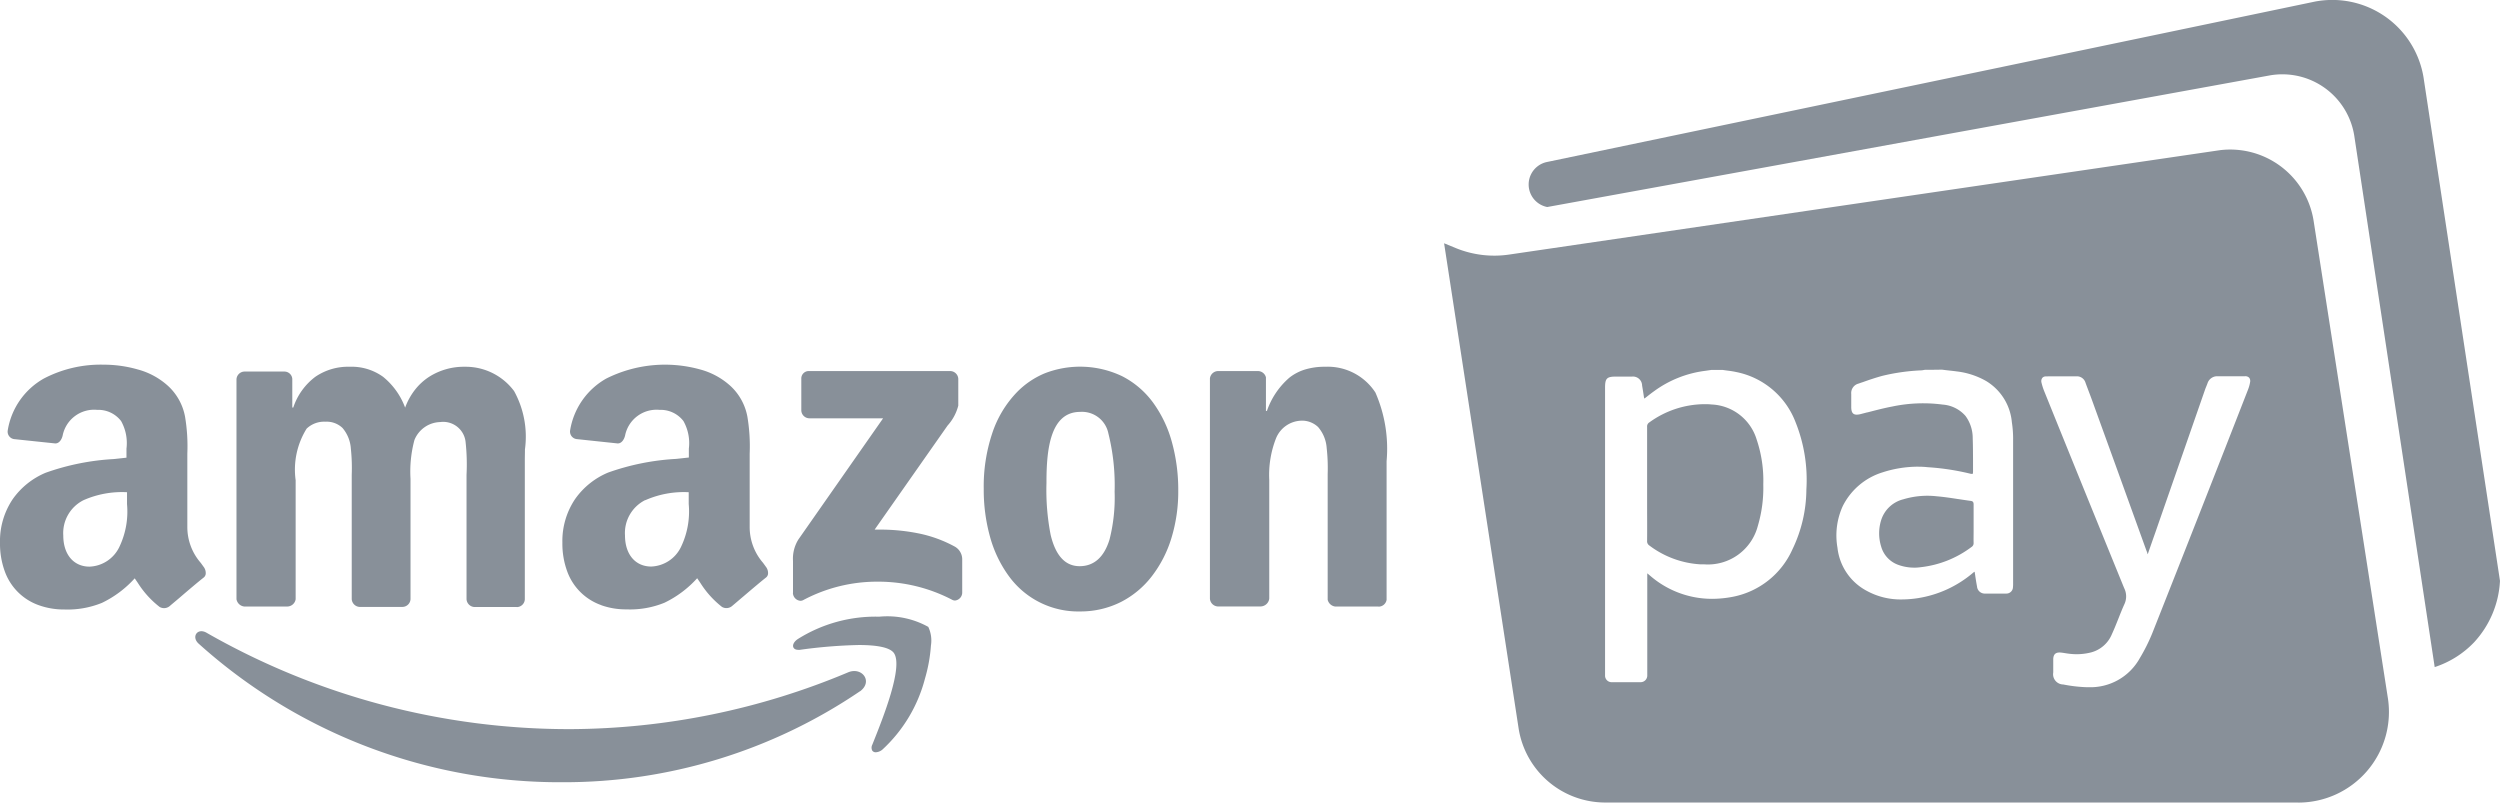 <svg xmlns="http://www.w3.org/2000/svg" width="119.745" height="38.439" viewBox="0 0 119.745 38.439">
  <g id="Group_5" data-name="Group 5" transform="translate(-1138.047 -3103.819)">
    <path id="Union_1" data-name="Union 1" d="M9.507,13.356c-.35-.326-.047-.768.391-.513a35,35,0,0,0,17.43,4.614,34.674,34.674,0,0,0,13.309-2.726c.652-.261,1.189.442.56.913l0-.005A25.23,25.23,0,0,1,26.938,20,25.858,25.858,0,0,1,9.507,13.356Zm32.274,5.133a.307.307,0,0,1,0-.285l.035-.088c.478-1.195,1.473-3.681.99-4.317-.191-.246-.755-.371-1.675-.371a23.838,23.838,0,0,0-2.823.231.552.552,0,0,1-.07,0c-.128,0-.217-.05-.244-.138-.035-.117.051-.266.22-.379a6.987,6.987,0,0,1,3.9-1.071,4.039,4.039,0,0,1,2.349.489,1.527,1.527,0,0,1,.127.891,7.449,7.449,0,0,1-.287,1.59,7.03,7.03,0,0,1-2.031,3.39.537.537,0,0,1-.318.134A.2.2,0,0,1,41.781,18.488Zm6.525-8.383a5.8,5.8,0,0,1-.887-1.866,8.415,8.415,0,0,1-.3-2.294,8,8,0,0,1,.4-2.638,5.157,5.157,0,0,1,1.2-2A4.015,4.015,0,0,1,50.037.416a4.668,4.668,0,0,1,3.718.14,4.211,4.211,0,0,1,1.475,1.261,5.8,5.8,0,0,1,.9,1.886,8.547,8.547,0,0,1,.306,2.334A7.6,7.6,0,0,1,56.11,8.3a5.719,5.719,0,0,1-.941,1.836,4.385,4.385,0,0,1-1.483,1.233,4.3,4.3,0,0,1-1.954.451A4.1,4.1,0,0,1,48.306,10.105ZM50.124,5.62v.055a11.22,11.22,0,0,0,.2,2.477c.237.995.7,1.5,1.387,1.5s1.174-.43,1.433-1.277a8.142,8.142,0,0,0,.244-2.287,10.28,10.28,0,0,0-.3-2.8,1.288,1.288,0,0,0-1.352-1.026C50.307,2.264,50.124,4.057,50.124,5.62Zm-21.319,5.9a2.68,2.68,0,0,1-1.63-1.6,3.868,3.868,0,0,1-.238-1.393,3.6,3.6,0,0,1,.616-2.1,3.657,3.657,0,0,1,1.574-1.259,11.617,11.617,0,0,1,3.261-.655c.213-.022.413-.044.607-.066V4.194c0-.056,0-.112,0-.171v0A2.161,2.161,0,0,0,32.735,2.7a1.375,1.375,0,0,0-1.142-.535A1.536,1.536,0,0,0,29.939,3.4c-.045.18-.161.373-.35.373l-1.981-.21a.362.362,0,0,1-.3-.419A3.489,3.489,0,0,1,29.041.664,6.288,6.288,0,0,1,33.524.226a3.5,3.5,0,0,1,1.471.8A2.659,2.659,0,0,1,35.8,2.5a8.565,8.565,0,0,1,.108,1.759c0,.094,0,.2,0,.305V7.76a2.612,2.612,0,0,0,.641,1.732c.042.058.085.117.128.178a.491.491,0,0,1,.11.357.265.265,0,0,1-.11.179c-.288.228-.707.586-1.077.9h0c-.2.169-.384.328-.53.45v0a.42.42,0,0,1-.489.046,4.517,4.517,0,0,1-1.044-1.162h0l-.144-.211a5.073,5.073,0,0,1-1.567,1.174,4.359,4.359,0,0,1-1.812.318A3.538,3.538,0,0,1,28.806,11.524Zm2.1-5.034a1.762,1.762,0,0,0-.969,1.692c0,.906.494,1.491,1.258,1.491a1.65,1.65,0,0,0,1.421-.932,3.926,3.926,0,0,0,.373-2.065c0-.042,0-.083,0-.126V6.109A4.561,4.561,0,0,0,30.91,6.491ZM1.867,11.524a2.679,2.679,0,0,1-1.629-1.6A3.873,3.873,0,0,1,0,8.532a3.6,3.6,0,0,1,.616-2.1A3.658,3.658,0,0,1,2.189,5.176a11.629,11.629,0,0,1,3.262-.655c.213-.023.413-.044.607-.066V4.194c0-.056,0-.113,0-.172A2.161,2.161,0,0,0,5.8,2.7a1.375,1.375,0,0,0-1.142-.535A1.536,1.536,0,0,0,3,3.4c-.044.18-.159.373-.35.373L.671,3.565a.361.361,0,0,1-.3-.419A3.487,3.487,0,0,1,2.1.664,5.876,5.876,0,0,1,4.96,0,5.918,5.918,0,0,1,6.587.226a3.5,3.5,0,0,1,1.471.8A2.657,2.657,0,0,1,8.865,2.5a8.563,8.563,0,0,1,.108,1.758c0,.1,0,.2,0,.305V7.76a2.611,2.611,0,0,0,.643,1.734c.042.057.084.116.127.176a.491.491,0,0,1,.11.357.265.265,0,0,1-.11.179c-.285.225-.7.578-1.064.89-.2.174-.4.337-.545.462v0a.42.42,0,0,1-.489.046A4.5,4.5,0,0,1,6.6,10.45c-.046-.068-.094-.139-.147-.216a5.086,5.086,0,0,1-1.568,1.174,4.357,4.357,0,0,1-1.812.318A3.541,3.541,0,0,1,1.867,11.524ZM4,6.491a1.762,1.762,0,0,0-.969,1.692c0,.906.494,1.491,1.259,1.491a1.654,1.654,0,0,0,1.421-.932,3.926,3.926,0,0,0,.373-2.065c0-.042,0-.083,0-.126V6.109A4.564,4.564,0,0,0,4,6.491Zm20.75,5.117H22.719a.4.4,0,0,1-.373-.372V5.643c0-.1,0-.223,0-.37a9.857,9.857,0,0,0-.05-1.611,1.079,1.079,0,0,0-1.212-.913,1.369,1.369,0,0,0-1.234.862,5.822,5.822,0,0,0-.187,1.86q0,.087,0,.167v5.592a.391.391,0,0,1-.391.373H17.219a.4.4,0,0,1-.372-.373V5.643c0-.116,0-.236,0-.363a8.728,8.728,0,0,0-.041-1.248,1.7,1.7,0,0,0-.4-1,1.1,1.1,0,0,0-.819-.3,1.214,1.214,0,0,0-.9.332,3.714,3.714,0,0,0-.526,2.47v5.7a.41.41,0,0,1-.405.35H11.7a.423.423,0,0,1-.373-.35V.7A.391.391,0,0,1,11.715.33h1.911A.378.378,0,0,1,14,.68V2.054h.047A3.035,3.035,0,0,1,15.109.577,2.779,2.779,0,0,1,16.748.1a2.58,2.58,0,0,1,1.6.481,3.425,3.425,0,0,1,1.057,1.477,3.133,3.133,0,0,1,.48-.866,2.8,2.8,0,0,1,.67-.611A3.1,3.1,0,0,1,22.248.1h.058a2.89,2.89,0,0,1,2.319,1.166,4.524,4.524,0,0,1,.519,2.792c0,.171-.006.347-.006.517v6.665a.391.391,0,0,1-.391.372Zm41.278-.022H63.966a.424.424,0,0,1-.373-.326V5.526c0-.094,0-.189,0-.289a8.717,8.717,0,0,0-.048-1.249,1.715,1.715,0,0,0-.41-1,1.114,1.114,0,0,0-.825-.305,1.353,1.353,0,0,0-1.189.839,4.8,4.8,0,0,0-.326,2v5.686a.428.428,0,0,1-.419.373H58.326a.4.4,0,0,1-.373-.373V.656a.4.4,0,0,1,.391-.35h1.919a.4.4,0,0,1,.373.3V2.217h.047a3.678,3.678,0,0,1,1.083-1.6,2.3,2.3,0,0,1,.758-.39A3.253,3.253,0,0,1,63.48.1a2.724,2.724,0,0,1,2.4,1.236,6.707,6.707,0,0,1,.535,3.286v6.642a.39.39,0,0,1-.386.326Zm-28.045-.652V9.395a1.735,1.735,0,0,1,.261-1.026l4.055-5.8H38.772a.391.391,0,0,1-.391-.373h0V.68a.355.355,0,0,1,.355-.374H45.51A.391.391,0,0,1,45.9.68V1.961a2.247,2.247,0,0,1-.513.955L41.893,7.9l.212,0a9.284,9.284,0,0,1,1.868.177,6.161,6.161,0,0,1,1.765.64.7.7,0,0,1,.35.582v1.609a.384.384,0,0,1-.343.389.3.3,0,0,1-.147-.04,7.641,7.641,0,0,0-3.561-.863,7.522,7.522,0,0,0-3.569.885.286.286,0,0,1-.13.031A.39.39,0,0,1,37.979,10.933Z" transform="translate(1138.047 3121.286)" fill="#889099"/>
    <path id="Exclusion_4" data-name="Exclusion 4" d="M2590.416,5403.278h-33.2a4.2,4.2,0,0,1-4.149-3.561l-3.568-23.226.564.232a4.869,4.869,0,0,0,2.552.309l34.048-5a4.045,4.045,0,0,1,4.486,3.393l3.555,22.848a4.341,4.341,0,0,1-4.289,5.008Zm-11.44-7.186c-.195,0-.292.1-.3.312,0,.147,0,.286,0,.421v.013c0,.072,0,.141,0,.21a.492.492,0,0,0,.48.576,6.86,6.86,0,0,0,1.1.13h.094a2.7,2.7,0,0,0,2.472-1.39,8.6,8.6,0,0,0,.6-1.2c1.557-3.933,3.1-7.856,4.583-11.661a1.717,1.717,0,0,0,.1-.358.259.259,0,0,0-.044-.213.248.248,0,0,0-.2-.072c-.129,0-.27,0-.431,0h-.9a.488.488,0,0,0-.465.339c-.019.053-.041.106-.06.154s-.03.071-.043.106l-2.26,6.493q-.1.293-.206.591l-.019.053c-.09.258-.183.523-.275.792-.009-.024-.017-.045-.023-.063l0-.013c-.011-.029-.02-.054-.032-.08l-1.517-4.2-1-2.76c-.09-.254-.186-.511-.286-.773l-.021-.057c-.034-.089-.068-.179-.1-.268a.431.431,0,0,0-.413-.311l-.491,0h-.1l-.4,0c-.172,0-.335,0-.5.006a.208.208,0,0,0-.166.071.26.26,0,0,0-.041.22,2.784,2.784,0,0,0,.125.4c1.272,3.148,2.563,6.327,3.836,9.448a.876.876,0,0,1,.013.766c-.1.219-.19.447-.278.668l-.008.02c-.094.237-.2.505-.318.76a1.487,1.487,0,0,1-.987.864,2.791,2.791,0,0,1-1,.072c-.076-.007-.155-.019-.23-.031s-.172-.028-.256-.034Zm-21.236-13.216c-.447,0-.531.084-.531.533v13.781a.314.314,0,0,0,.313.325h1.39a.322.322,0,0,0,.225-.093.317.317,0,0,0,.094-.231V5392.3l.046.038c.042.035.071.06.1.084a4.523,4.523,0,0,0,2.955,1.1,5.27,5.27,0,0,0,1.006-.1,3.949,3.949,0,0,0,2.844-2.266,6.684,6.684,0,0,0,.67-2.871,7.424,7.424,0,0,0-.522-3.234,3.844,3.844,0,0,0-2.852-2.395c-.134-.03-.274-.049-.409-.067h-.006c-.076-.01-.148-.02-.22-.031h-.541l-.28.041a5.263,5.263,0,0,0-2.467.979c-.116.083-.223.166-.35.266l-.011.008-.1.078a.316.316,0,0,1-.026-.092c-.023-.156-.052-.35-.085-.532a.437.437,0,0,0-.492-.428Zm14.473,4.316a5.536,5.536,0,0,0-1.71.271,3.179,3.179,0,0,0-1.909,1.618,3.391,3.391,0,0,0-.253,1.993,2.663,2.663,0,0,0,1.4,2.064,3.378,3.378,0,0,0,1.681.413,5.2,5.2,0,0,0,.78-.063,5.358,5.358,0,0,0,2.609-1.193.435.435,0,0,1,.1-.072c.011.068.021.135.031.2v.009c.027.173.052.337.084.5a.369.369,0,0,0,.351.338h1.058a.314.314,0,0,0,.312-.305,1.567,1.567,0,0,0,.007-.182v-6.882a5.117,5.117,0,0,0-.06-.838,2.566,2.566,0,0,0-1.233-1.974,3.707,3.707,0,0,0-1.416-.461c-.12-.017-.244-.03-.354-.042s-.231-.026-.348-.042c-.252.007-.516.007-.771.007a.67.67,0,0,0-.121.015l-.067.011a9.674,9.674,0,0,0-1.877.26c-.328.088-.659.2-.979.315l-.006,0-.177.062a.467.467,0,0,0-.344.5c0,.139,0,.28,0,.416v.013c0,.071,0,.142,0,.213.005.241.083.344.261.344a.781.781,0,0,0,.181-.025l.323-.084.015,0c.388-.1.789-.206,1.187-.281a7.174,7.174,0,0,1,2.415-.092,1.6,1.6,0,0,1,1.092.546,1.788,1.788,0,0,1,.344,1.064c.013.359.014.73.015,1.058,0,.188,0,.374,0,.559a.4.4,0,0,1-.014.091.23.23,0,0,0-.044,0,.215.215,0,0,1-.04,0,11.706,11.706,0,0,0-2.077-.319C2572.511,5387.2,2572.359,5387.193,2572.213,5387.193Zm-.2,4.836a2.231,2.231,0,0,1-.777-.14,1.306,1.306,0,0,1-.8-.863,2.125,2.125,0,0,1-.007-1.257,1.49,1.49,0,0,1,1.064-1.013,4,4,0,0,1,1.611-.144c.34.029.682.081,1.012.132h.008c.186.029.4.061.6.088.1.012.138.059.138.169,0,.2,0,.4,0,.6v.018c0,.1,0,.207,0,.311,0,.128,0,.253,0,.374,0,.167-.006.357,0,.541a.212.212,0,0,1-.1.194,4.954,4.954,0,0,1-2.428.968A2.208,2.208,0,0,1,2572.012,5392.029Zm-10.059-.159c-.063,0-.128,0-.192,0a4.493,4.493,0,0,1-2.429-.9.238.238,0,0,1-.11-.216c.006-.594,0-1.2,0-1.782v-.1q0-.426,0-.854,0-.458,0-.913v-.054c0-.578,0-1.176,0-1.767a.226.226,0,0,1,.11-.214,4.547,4.547,0,0,1,2.619-.871c.109,0,.224,0,.342.014a2.365,2.365,0,0,1,2.177,1.682,6.14,6.14,0,0,1,.317,2.143,6.431,6.431,0,0,1-.26,1.988A2.471,2.471,0,0,1,2561.953,5391.87Z" transform="translate(-1342.283 -2261.02)" fill="#889099"/>
    <path id="Path_9" data-name="Path 9" d="M645.372,356.458l3.653,24.057a4.682,4.682,0,0,1-1.238,2.942,4.568,4.568,0,0,1-1.889,1.189q-1.925-12.717-3.849-25.429a3.487,3.487,0,0,0-4.072-2.907l-34.588,6.3a1.1,1.1,0,0,1,0-2.159l36.7-7.666a4.428,4.428,0,0,1,5.283,3.67Z" transform="translate(608.766 2751.125)" fill="#889099"/>
  </g>
</svg>

